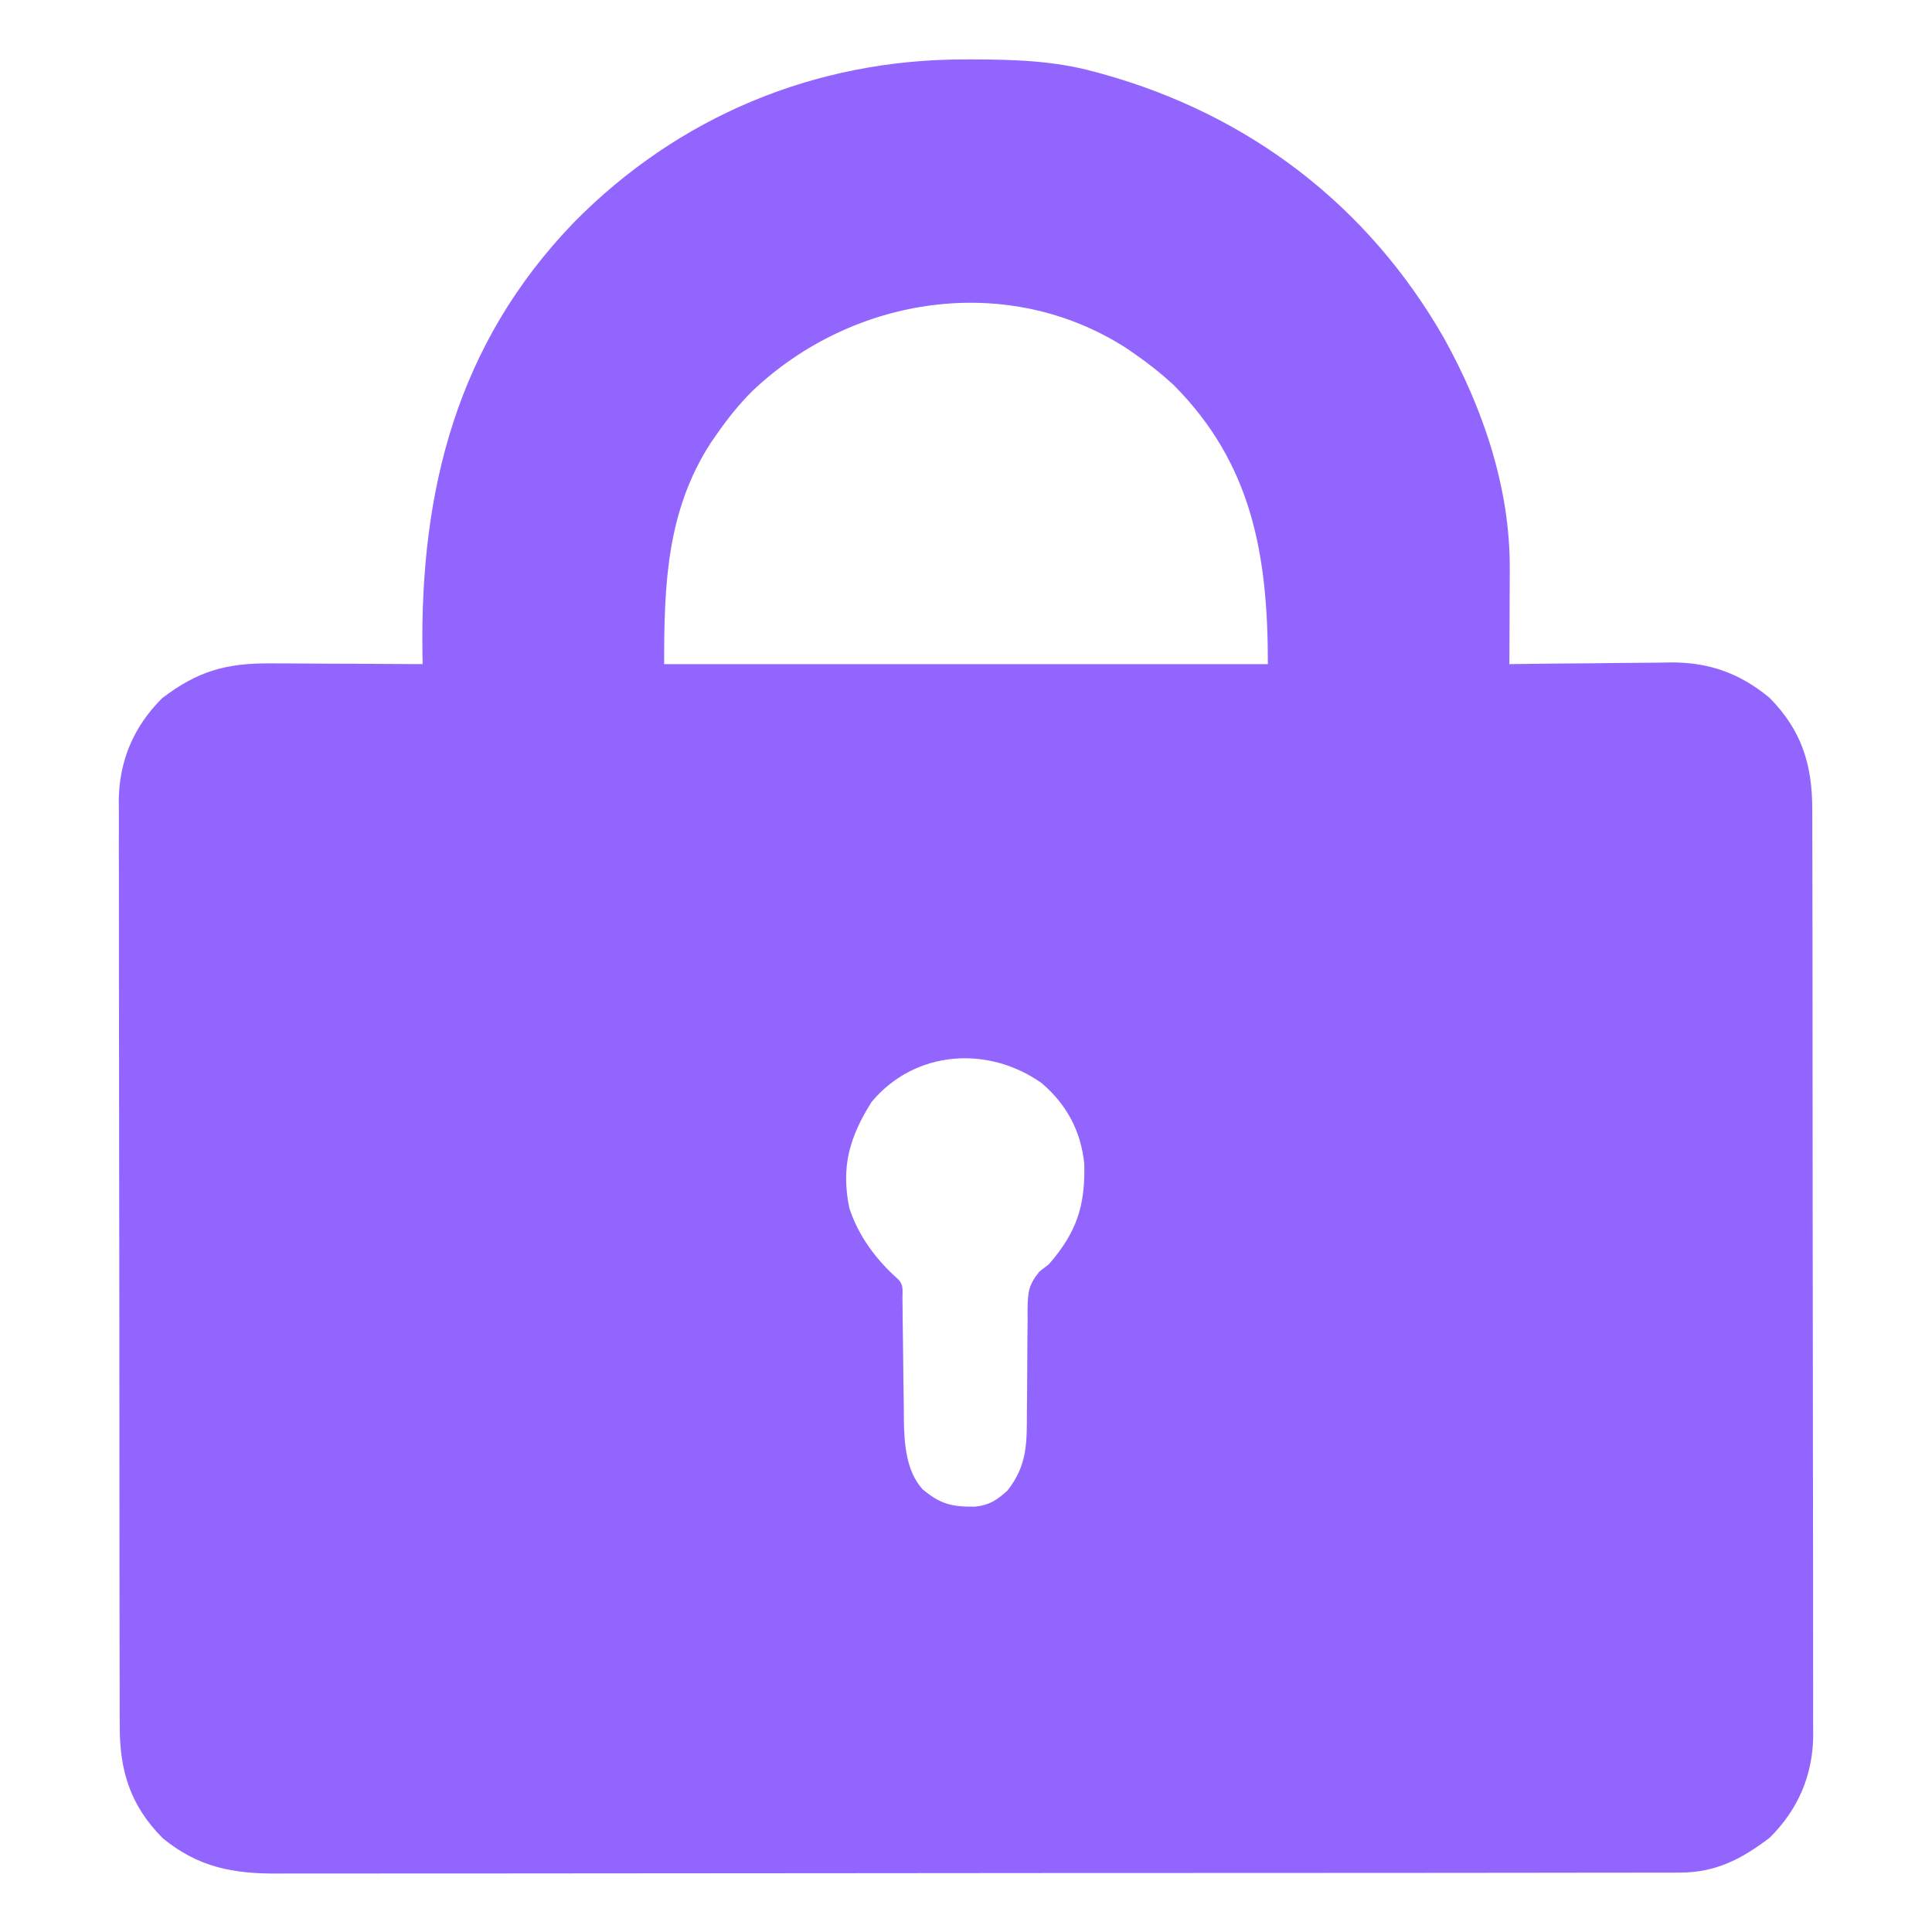 <?xml version="1.0" encoding="UTF-8"?>
<svg version="1.1" xmlns="http://www.w3.org/2000/svg" width="512" height="512">
<path d="M0 0 C1.148 -0.001 1.148 -0.001 2.32 -0.002 C13.37 0.013 23.9 0.333 34.625 3.25 C35.296 3.432 35.967 3.614 36.658 3.802 C75.66 14.637 107.128 38.663 127.266 73.801 C137.631 92.435 144.885 113.622 144.723 135.152 C144.721 136.236 144.721 136.236 144.718 137.342 C144.713 139.624 144.7 141.906 144.688 144.188 C144.682 145.745 144.678 147.303 144.674 148.861 C144.663 152.658 144.646 156.454 144.625 160.25 C145.254 160.241 145.884 160.232 146.532 160.223 C153.119 160.134 159.705 160.074 166.292 160.03 C168.746 160.01 171.2 159.983 173.654 159.948 C177.194 159.899 180.733 159.877 184.273 159.859 C185.902 159.828 185.902 159.828 187.564 159.797 C197.672 159.794 205.7 162.695 213.516 169.125 C222.158 177.832 224.929 187.028 224.892 198.927 C224.897 200.003 224.901 201.079 224.906 202.188 C224.919 205.794 224.917 209.4 224.916 213.007 C224.922 215.592 224.928 218.178 224.936 220.764 C224.952 227.059 224.958 233.354 224.959 239.649 C224.96 244.768 224.964 249.887 224.971 255.006 C224.988 269.529 224.997 284.052 224.996 298.575 C224.996 299.357 224.996 300.14 224.996 300.946 C224.996 301.73 224.995 302.513 224.995 303.321 C224.995 316.014 225.014 328.707 225.042 341.4 C225.071 354.443 225.084 367.486 225.083 380.528 C225.082 387.847 225.087 395.166 225.109 402.484 C225.129 409.369 225.129 416.254 225.114 423.139 C225.112 425.663 225.117 428.187 225.129 430.712 C225.144 434.163 225.135 437.614 225.119 441.065 C225.13 442.059 225.14 443.053 225.151 444.077 C225.046 454.683 221.174 463.757 213.625 471.25 C206.141 476.95 199.328 480.496 189.793 480.507 C189.127 480.511 188.461 480.514 187.775 480.518 C185.546 480.527 183.318 480.522 181.089 480.517 C179.474 480.521 177.859 480.526 176.244 480.531 C171.807 480.543 167.371 480.543 162.934 480.541 C158.149 480.54 153.364 480.551 148.578 480.561 C139.203 480.577 129.828 480.583 120.452 480.584 C112.831 480.585 105.211 480.589 97.59 480.596 C75.984 480.613 54.377 480.622 32.771 480.621 C31.606 480.621 30.441 480.621 29.241 480.621 C28.075 480.621 26.909 480.62 25.707 480.62 C6.806 480.62 -12.095 480.639 -30.996 480.667 C-50.403 480.696 -69.81 480.709 -89.217 480.708 C-100.113 480.707 -111.009 480.713 -121.904 480.734 C-131.181 480.752 -140.458 480.757 -149.736 480.743 C-154.468 480.737 -159.2 480.736 -163.933 480.754 C-168.268 480.769 -172.603 480.767 -176.938 480.749 C-178.503 480.746 -180.069 480.75 -181.634 480.761 C-193.592 480.84 -202.857 479.115 -212.266 471.375 C-220.908 462.668 -223.679 453.472 -223.642 441.573 C-223.647 440.497 -223.651 439.421 -223.656 438.312 C-223.669 434.706 -223.667 431.1 -223.666 427.493 C-223.672 424.908 -223.678 422.322 -223.686 419.736 C-223.702 413.441 -223.708 407.146 -223.709 400.851 C-223.71 395.732 -223.714 390.613 -223.721 385.494 C-223.738 370.971 -223.747 356.448 -223.746 341.925 C-223.746 341.143 -223.746 340.36 -223.746 339.554 C-223.746 338.77 -223.745 337.987 -223.745 337.179 C-223.745 324.486 -223.764 311.793 -223.792 299.1 C-223.821 286.057 -223.834 273.014 -223.833 259.972 C-223.832 252.653 -223.837 245.334 -223.859 238.016 C-223.879 231.131 -223.879 224.246 -223.864 217.361 C-223.862 214.837 -223.867 212.313 -223.879 209.788 C-223.894 206.337 -223.885 202.886 -223.869 199.435 C-223.88 198.441 -223.89 197.447 -223.901 196.423 C-223.796 185.817 -219.924 176.743 -212.375 169.25 C-202.826 161.977 -195.241 159.944 -183.414 160.055 C-182.268 160.058 -181.123 160.06 -179.942 160.063 C-176.295 160.074 -172.647 160.1 -169 160.125 C-166.522 160.135 -164.044 160.144 -161.566 160.152 C-155.503 160.174 -149.439 160.208 -143.375 160.25 C-143.391 159.339 -143.406 158.429 -143.423 157.49 C-144.073 114.065 -134.279 75.37 -103.367 43.277 C-75.688 15.109 -39.401 0.031 0 0 Z M-55.988 87.87 C-59.518 91.384 -62.535 95.167 -65.375 99.25 C-65.916 100.027 -66.458 100.805 -67.016 101.605 C-78.732 119.742 -79.375 139.271 -79.375 160.25 C-26.575 160.25 26.225 160.25 80.625 160.25 C80.625 131.438 76.507 107.228 55.625 86.25 C52.448 83.319 49.173 80.717 45.625 78.25 C44.848 77.709 44.07 77.167 43.27 76.609 C11.677 56.201 -29.403 62.636 -55.988 87.87 Z M-24.375 276.25 C-30.268 285.584 -32.528 293.477 -30.301 304.371 C-27.933 311.734 -23.139 318.164 -17.375 323.25 C-15.852 324.773 -16.236 326.135 -16.217 328.26 C-16.207 329.112 -16.197 329.963 -16.186 330.841 C-16.179 331.77 -16.172 332.699 -16.164 333.656 C-16.136 335.617 -16.107 337.578 -16.078 339.539 C-16.037 342.635 -16 345.731 -15.974 348.827 C-15.946 351.812 -15.9 354.796 -15.852 357.781 C-15.848 358.694 -15.845 359.607 -15.842 360.547 C-15.723 366.823 -15.293 373.979 -10.923 378.877 C-6.172 382.926 -2.98 383.606 3.086 383.527 C6.85 383.116 8.843 381.767 11.625 379.25 C16.93 372.512 16.756 366.527 16.766 358.312 C16.784 356.346 16.804 354.38 16.824 352.414 C16.853 349.326 16.875 346.239 16.875 343.151 C16.879 340.163 16.913 337.176 16.953 334.188 C16.946 333.267 16.939 332.346 16.932 331.397 C17.018 326.836 17.1 324.897 20.061 321.251 C20.907 320.591 21.753 319.93 22.625 319.25 C29.902 310.85 32.255 303.894 31.969 292.719 C31.107 284.023 27.292 276.903 20.625 271.25 C6.373 261.205 -12.972 262.6 -24.375 276.25 Z " fill="#9265FF" transform="translate(255.375,15.75)"/>
</svg>
